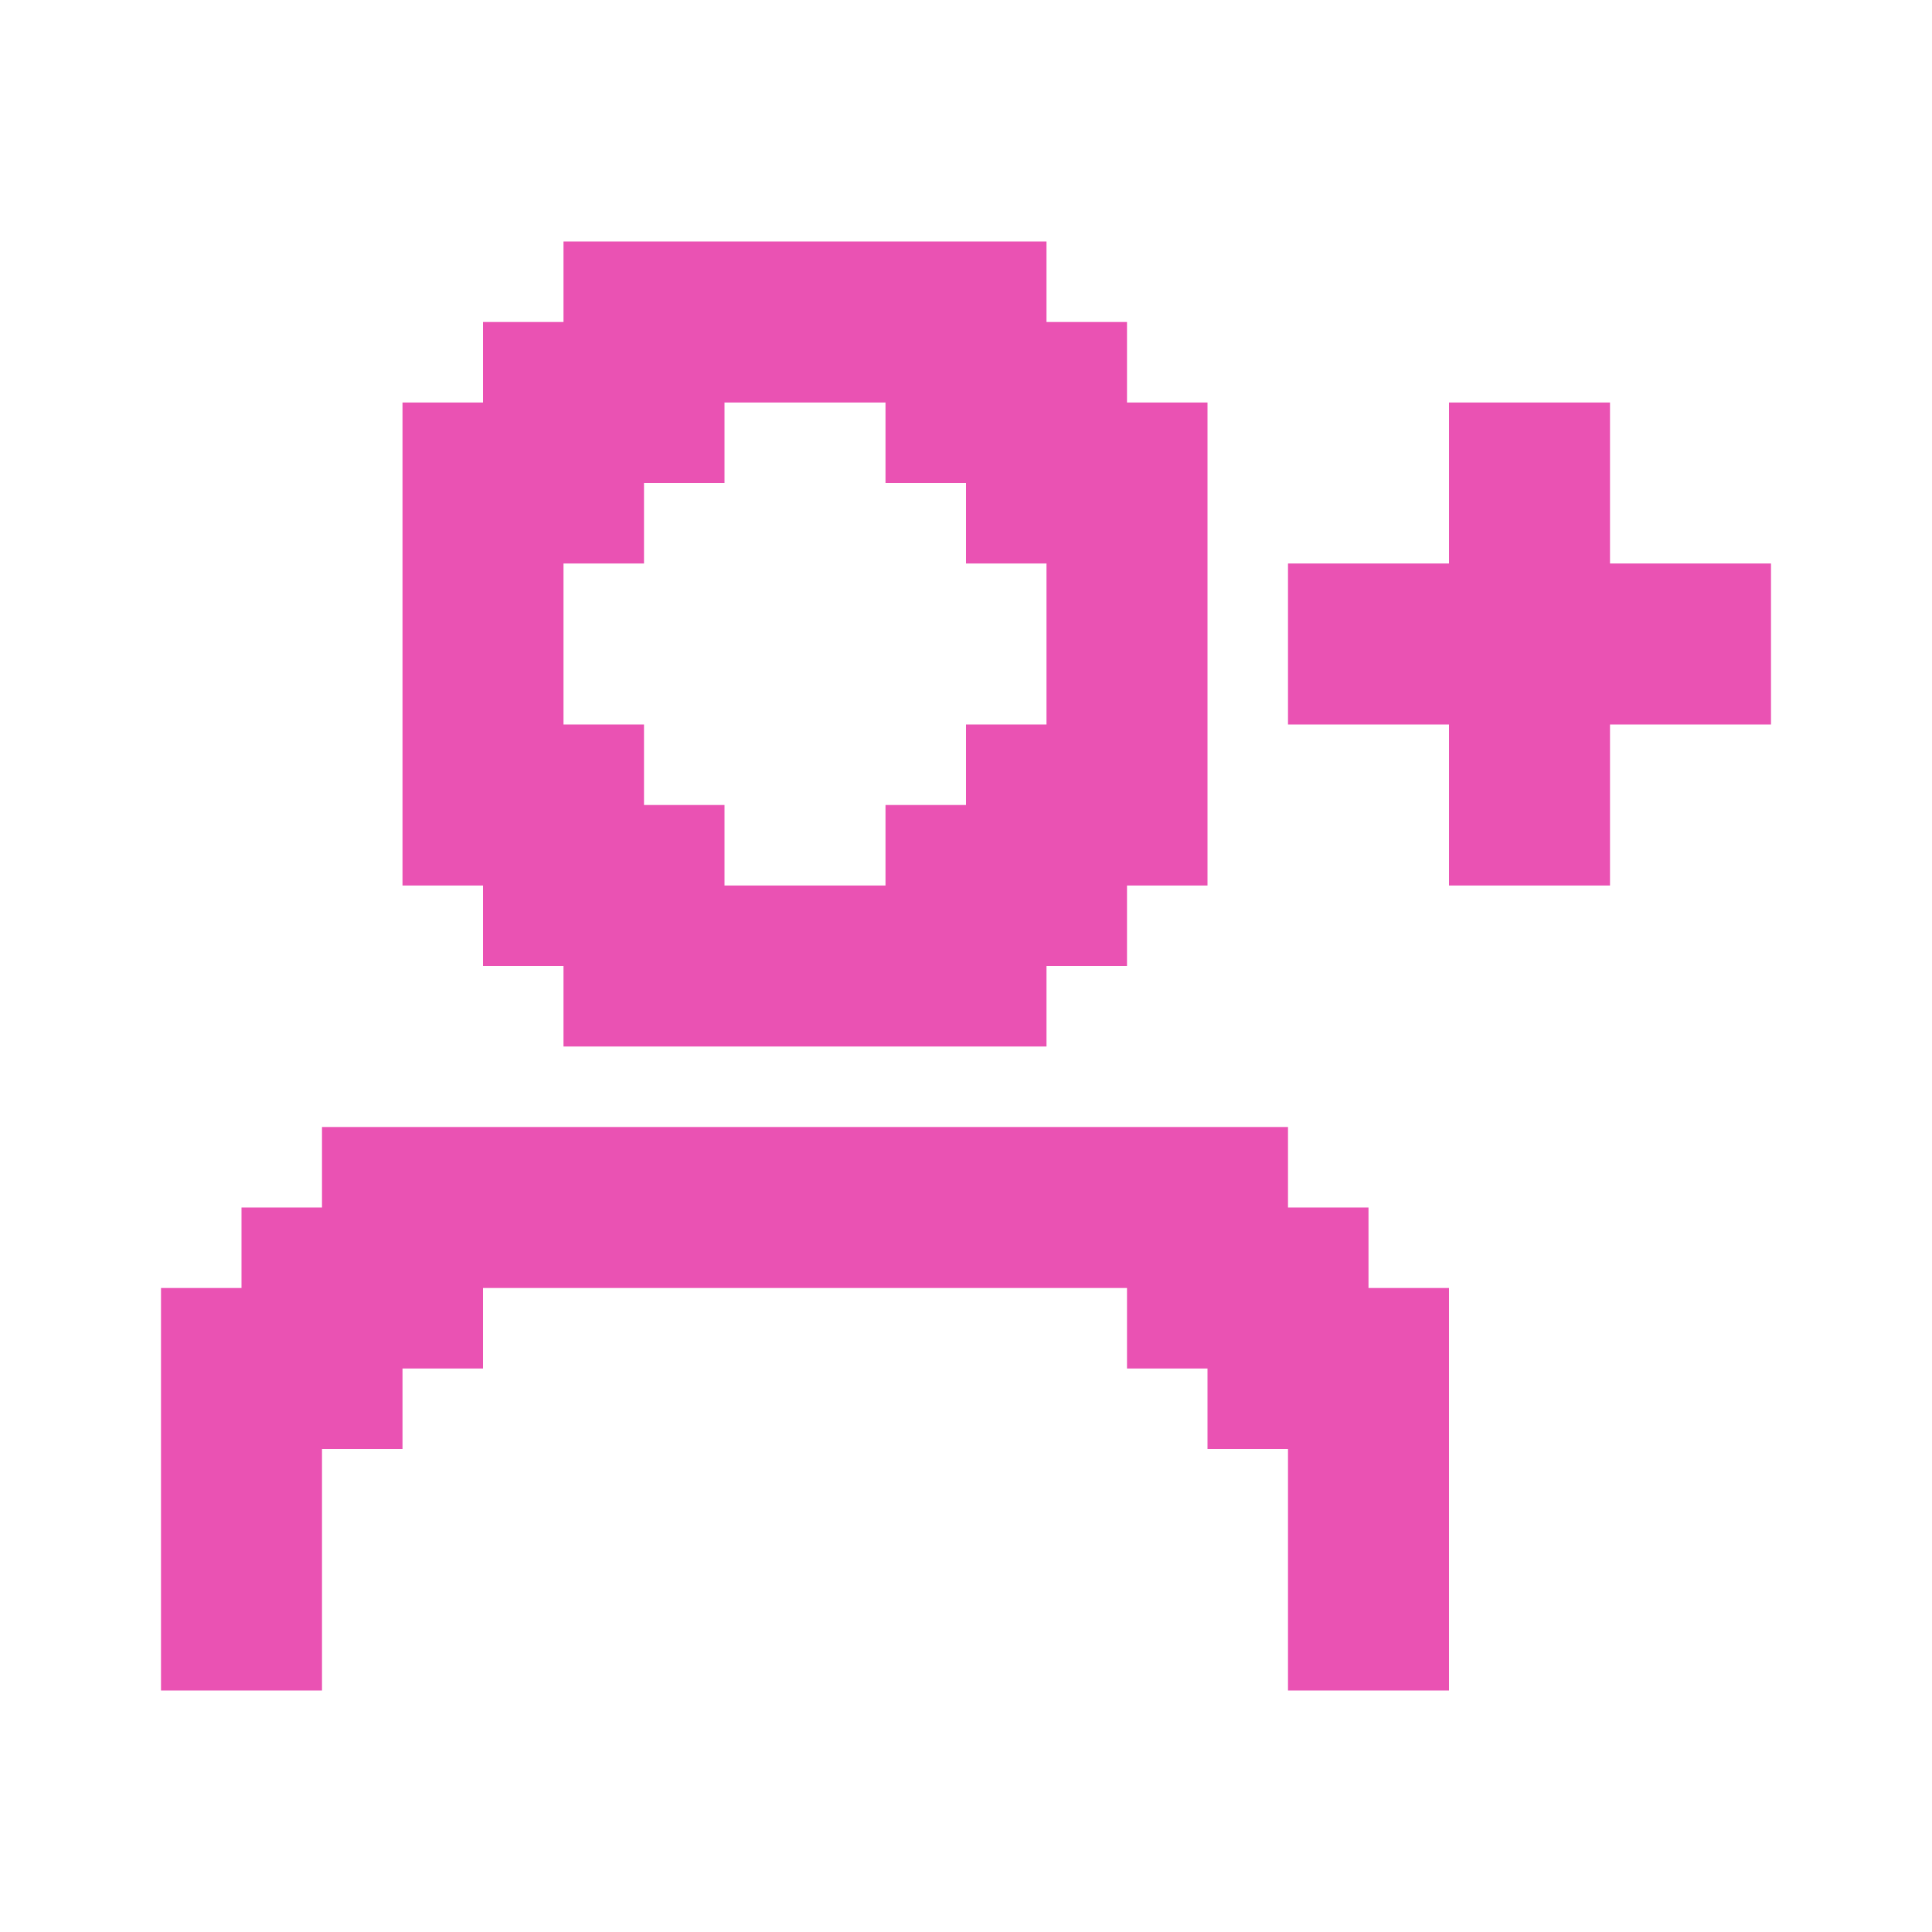 <svg width="24" height="24" viewBox="0 0 24 24" fill="none" xmlns="http://www.w3.org/2000/svg">
<path d="M6 12H7V13H13V12H14V11H15V5H14V4H13V3H7V4H6V5H5V11H6V12ZM7 7H8V6H9V5H11V6H12V7H13V9H12V10H11V11H9V10H8V9H7V7Z" fill="#EA52B3"/>
<path d="M17 15H16V14H4V15H3V16H2V21H4V18H5V17H6V16H14V17H15V18H16V19V20V21H18V16H17V15Z" fill="#EA52B3"/>
<path d="M20 7V6V5H18V7H16V9H18V11H20V9H22V7H20Z" fill="#EA52B3"/>
</svg>
